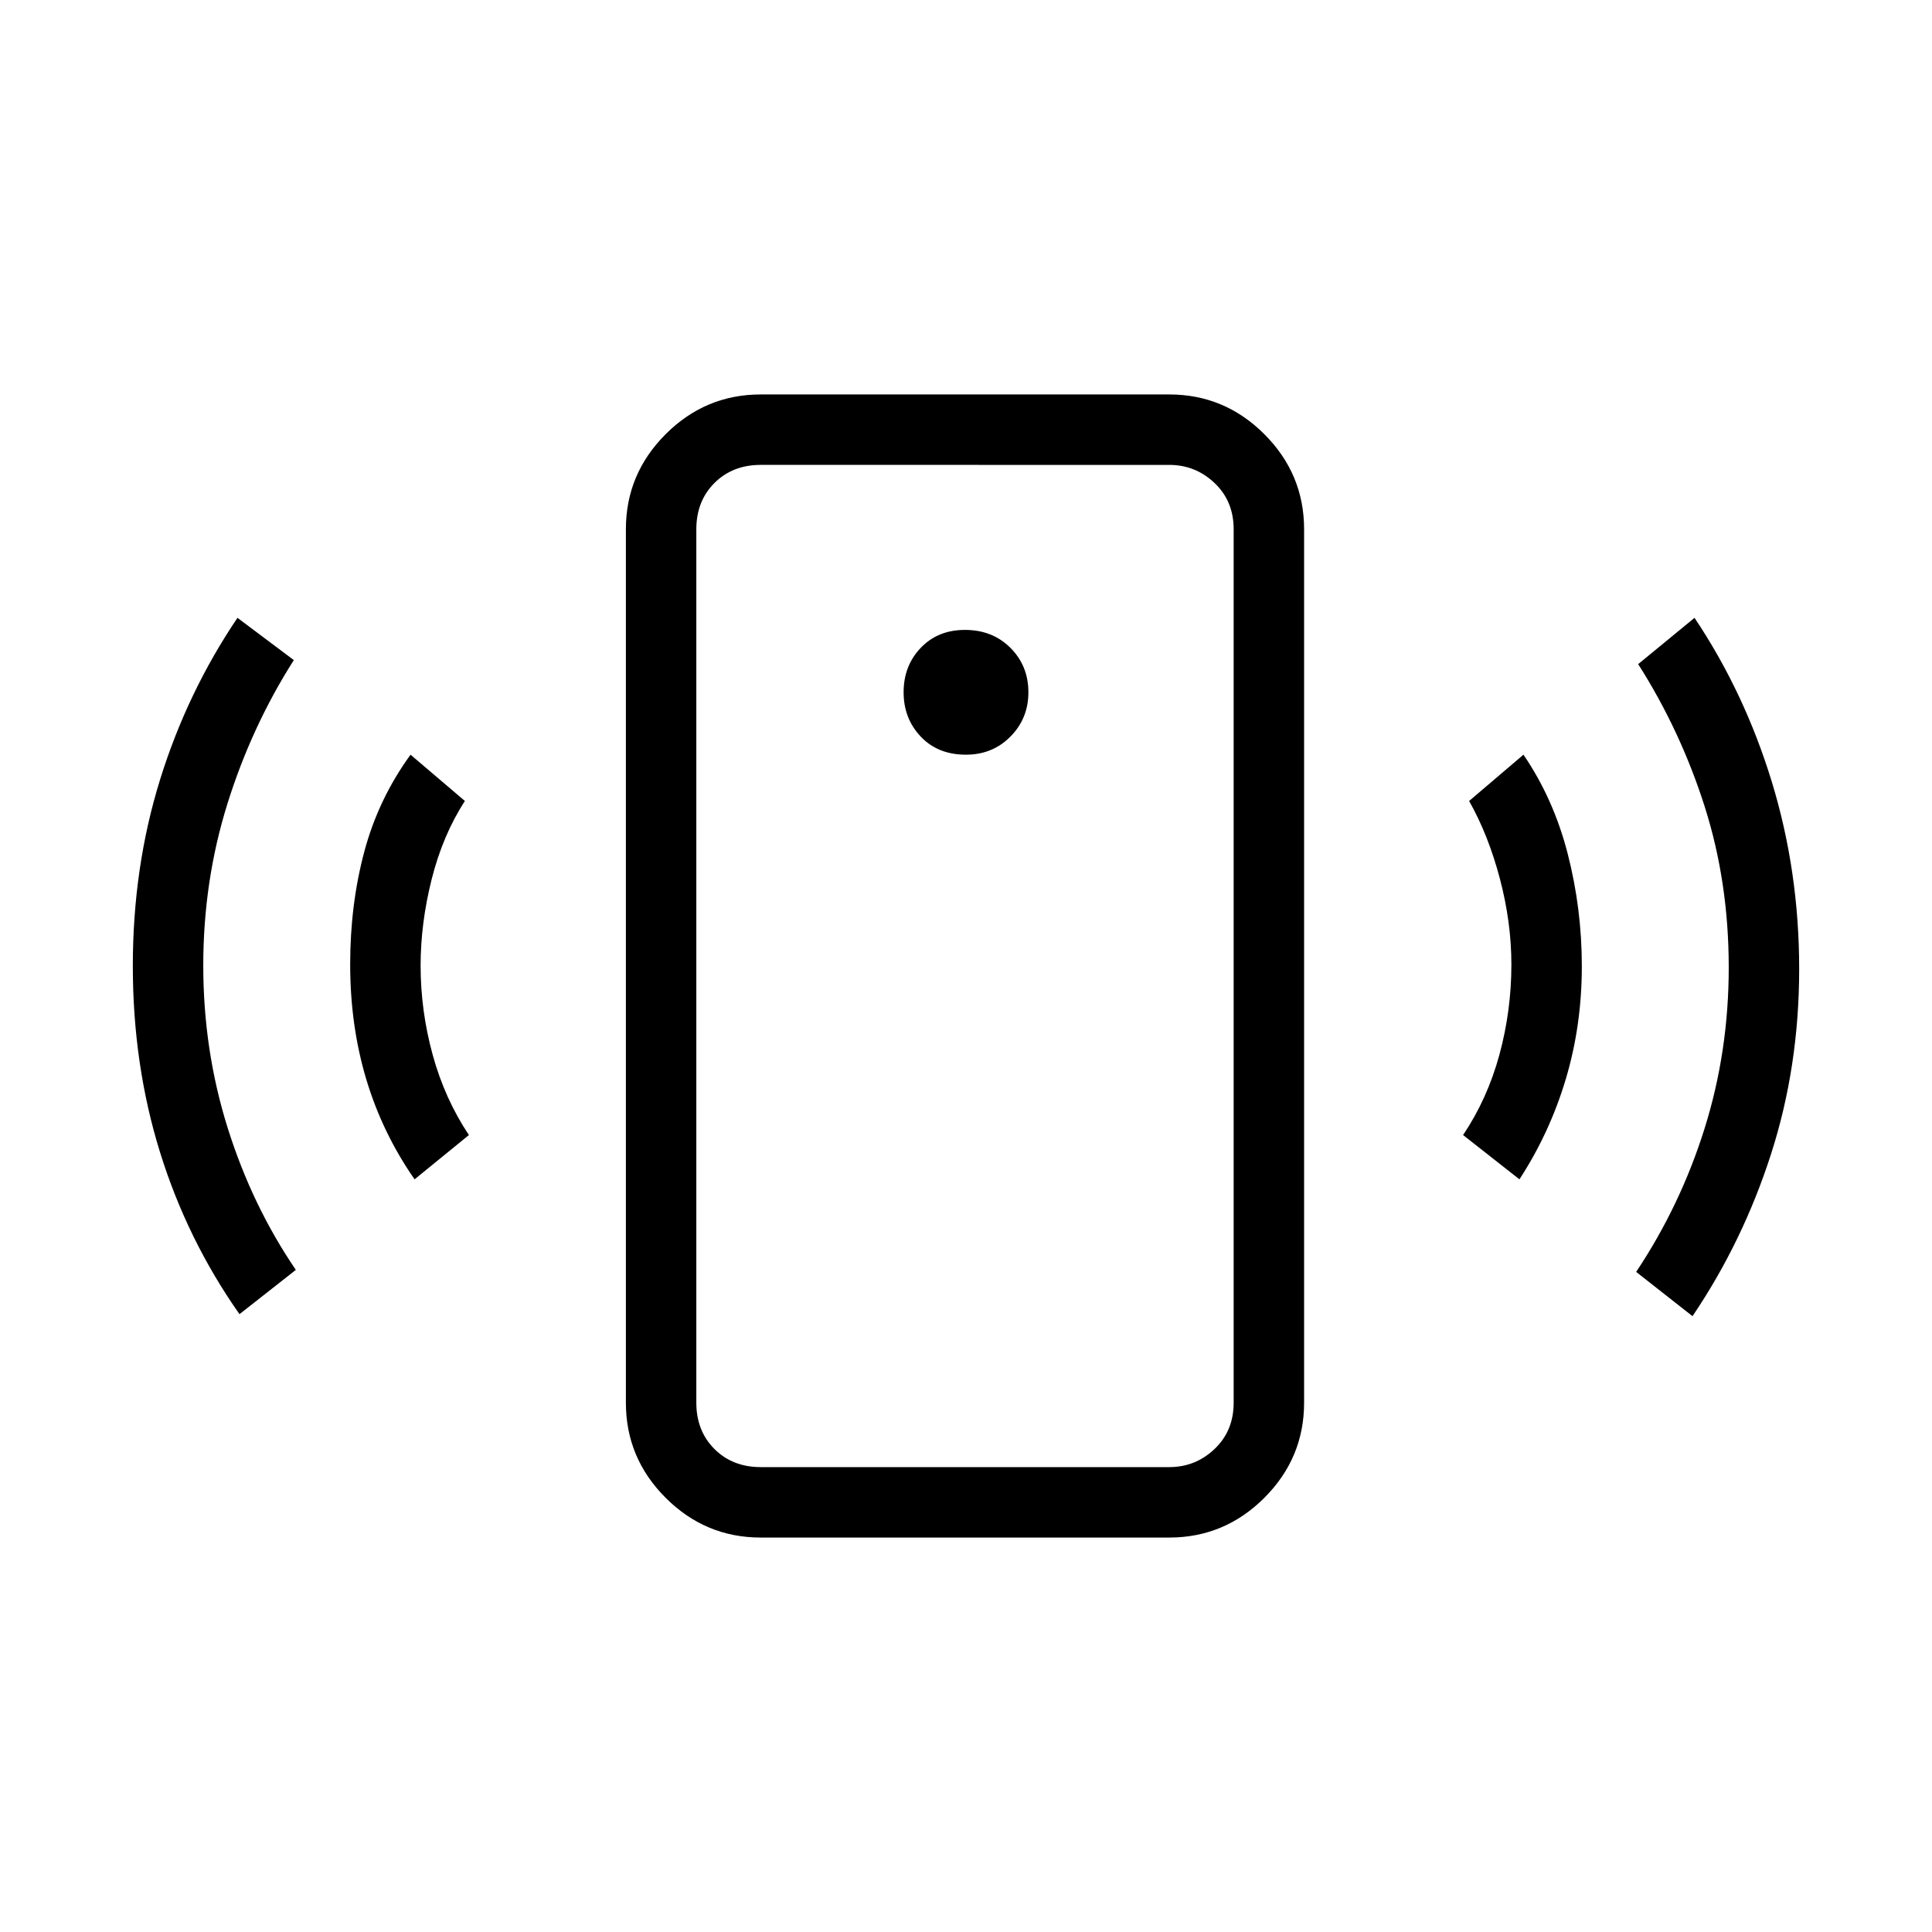 <svg xmlns="http://www.w3.org/2000/svg" height="48" viewBox="0 -960 960 960" width="48"><path d="M479.96-585q13.21 0 22.12-9 8.92-9 8.92-22 0-13.17-8.92-22.08-8.91-8.92-22.6-8.92-13.48 0-21.98 8.92-8.5 8.91-8.5 22.08 0 13 8.5 22t22.46 9ZM206-374q-16-23-24-49.69-8-26.68-8-57.14 0-29.69 7-55.93T204-585l27 23q-11 17-16.5 38.87-5.5 21.86-5.5 42.95 0 22.45 6 44.32Q221-414 233-396l-27 22Zm-87 67q-26-37-39.5-80.5T66-480q0-49 13.5-92.5T118-653l28 21q-21 33-33 71.39t-12 80.41q0 42.03 12.13 80.66Q125.27-360.9 147-329l-28 22Zm259 111q-27.5 0-47.25-19.75T311-263v-434q0-27.5 19.75-47.25T378-764h203q27.5 0 47.25 19.75T648-697v434q0 27.5-19.75 47.25T581-196H378Zm0-35h203q13 0 22.5-9t9.5-23v-434q0-14-9.5-23t-22.5-9H378q-14 0-23 9t-9 23v434q0 14 9 23t23 9Zm377-143-28-22q12.12-18.08 18.06-39.97 5.94-21.9 5.94-44.77 0-20.97-5.71-42.61Q739.59-545 730-562l27-23q15 22 22 49.29 7 27.3 7 55.79 0 29.5-8 56.21T755-374Zm86 68-28-22q22-33 34-71.28t12-79.98q0-42.5-12-80.12Q835-597 814-630l28-23q24.85 37.12 38.43 81.56Q894-527 894-478.5t-14 92Q866-343 841-306Zm-495 75v-498 498Z"/></svg>